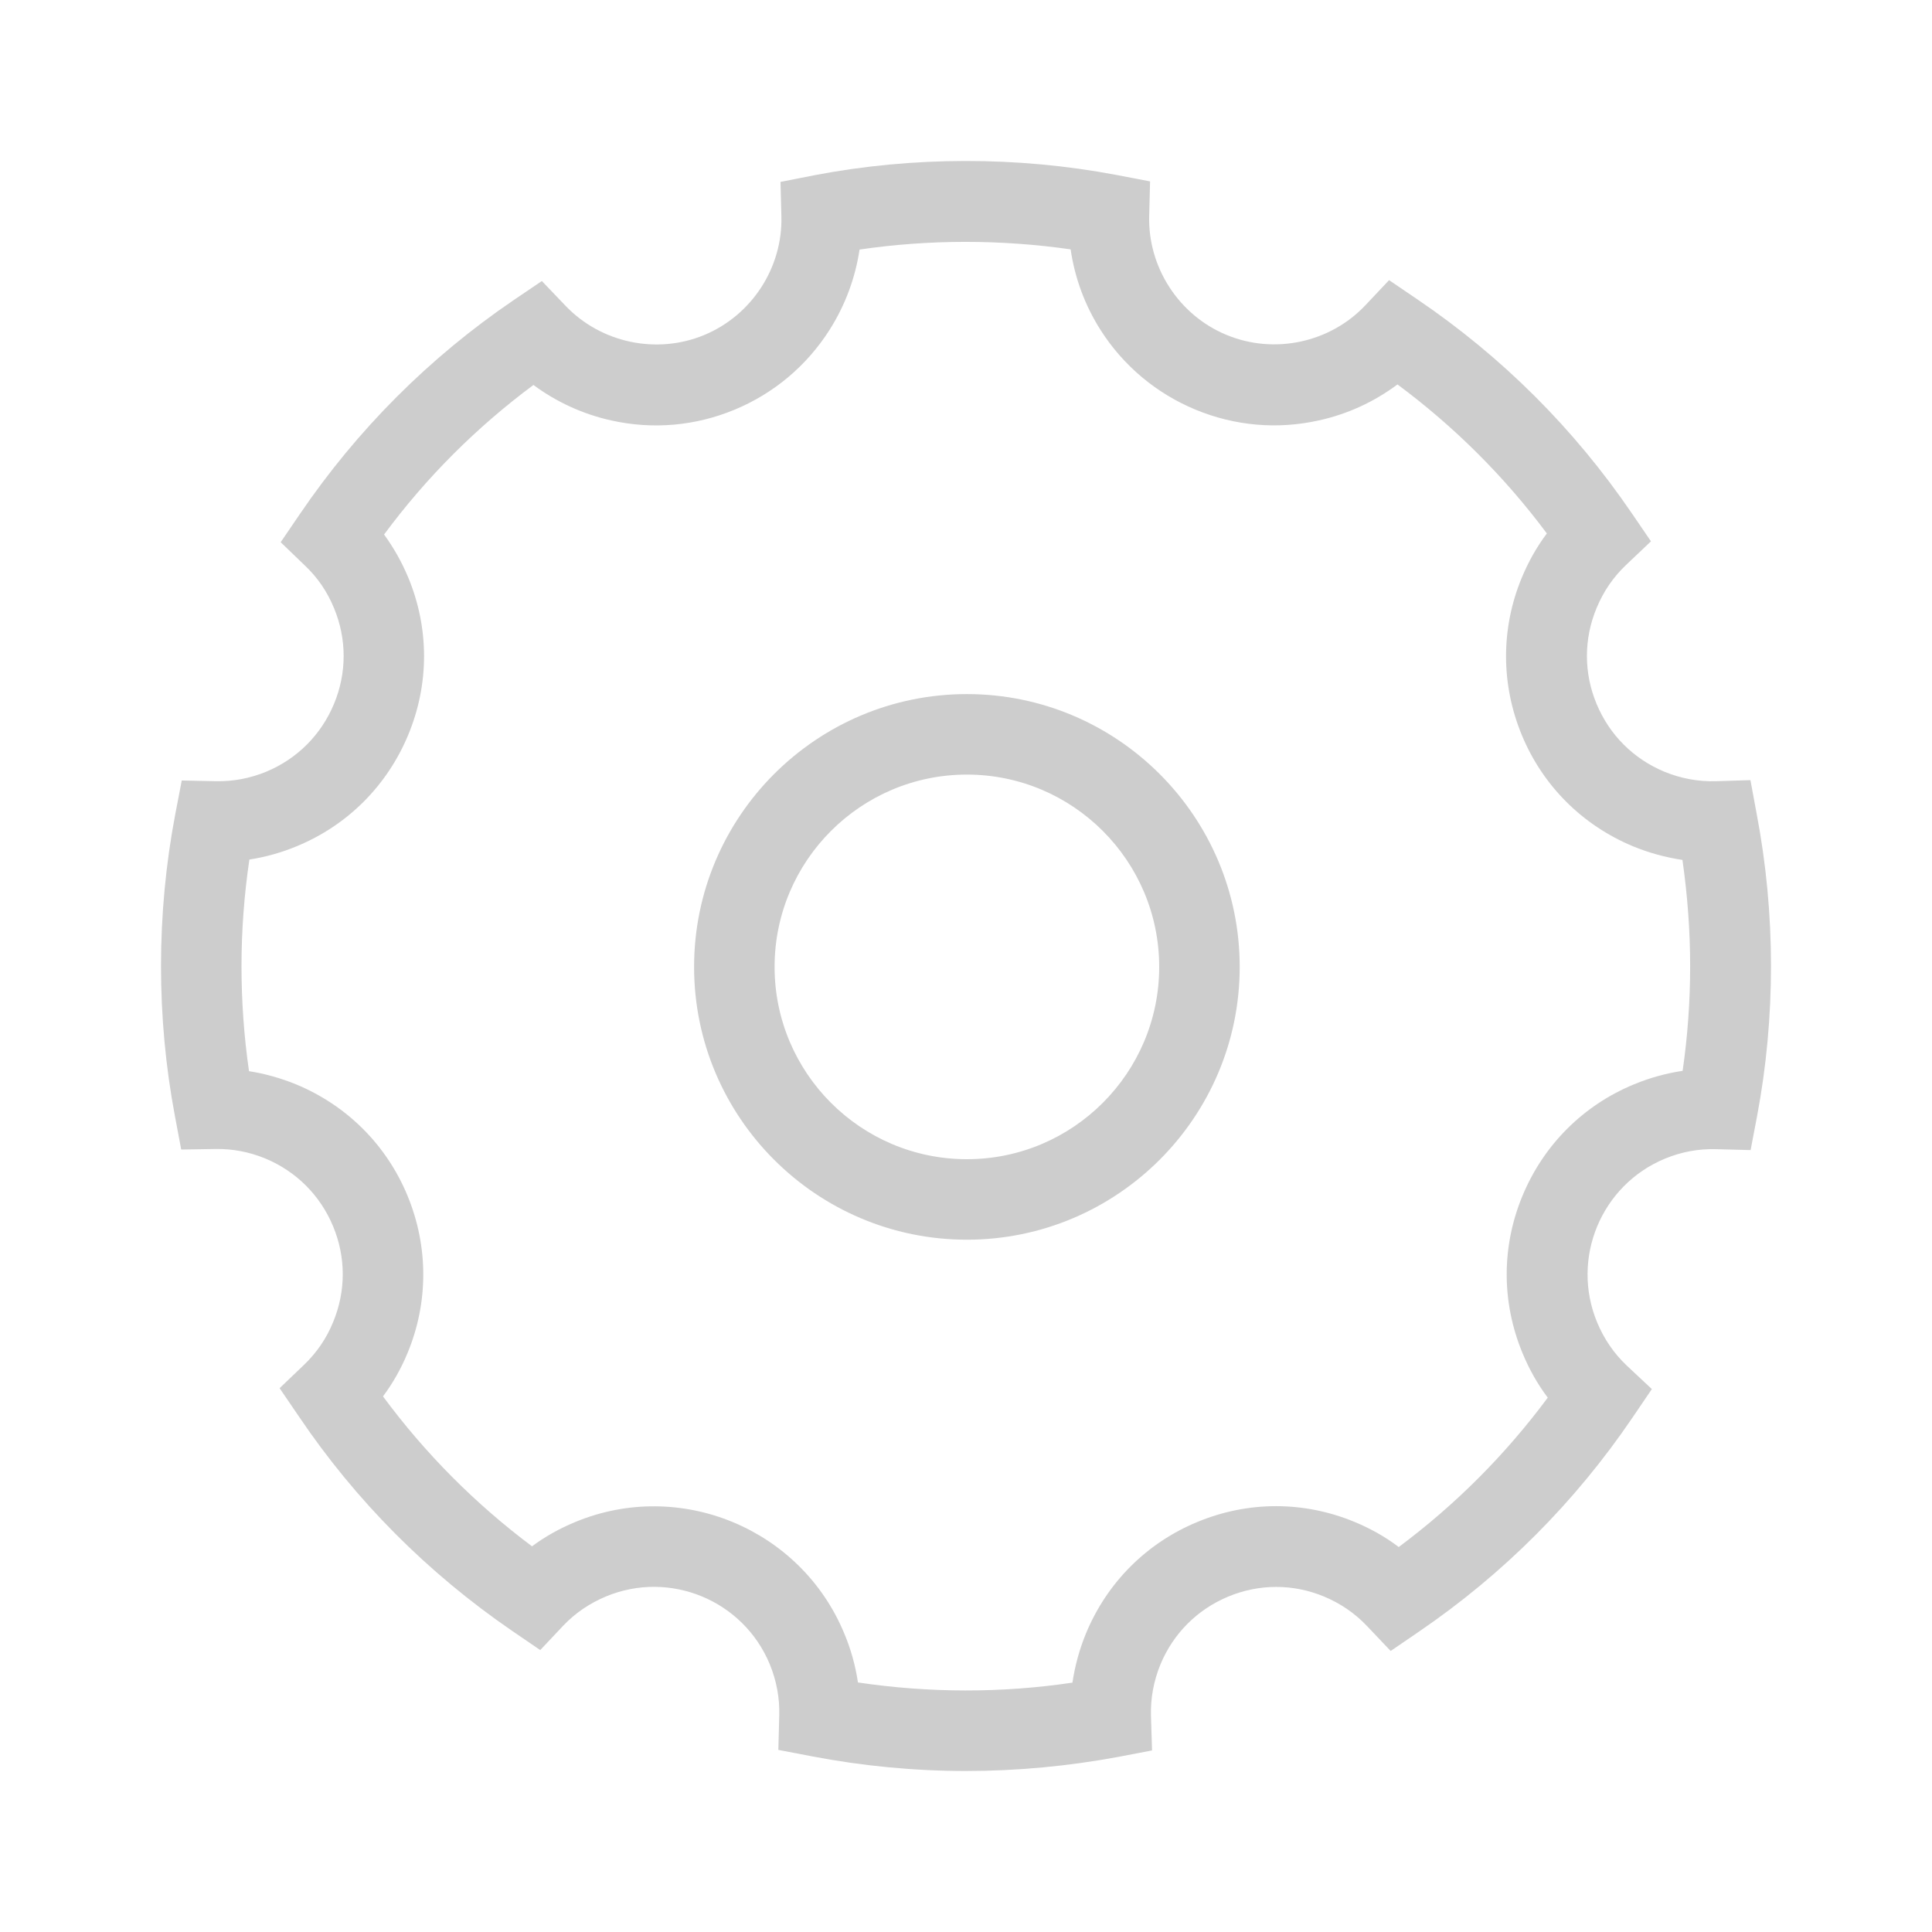 <?xml version="1.0" standalone="no"?><!DOCTYPE svg PUBLIC "-//W3C//DTD SVG 1.1//EN" "http://www.w3.org/Graphics/SVG/1.1/DTD/svg11.dtd"><svg class="icon" width="200px" height="200.00px" viewBox="0 0 1024 1024" version="1.1" xmlns="http://www.w3.org/2000/svg"><path fill="#cdcdcd" d="M512 938.667c-27.401 0-54.898-2.655-81.636-7.775l-17.825-3.413 0.474-18.11c0.284-9.387-1.422-18.489-5.025-27.307-14.033-33.849-52.907-49.967-86.756-35.935-8.628 3.603-16.213 8.723-22.566 15.36l-12.326 13.084-14.981-10.24C226.702 833.707 188.587 795.496 158.341 750.649L148.196 735.763l12.99-12.421c6.637-6.353 11.852-13.938 15.36-22.566 6.827-16.403 6.827-34.418 0-50.821s-19.532-29.108-35.935-35.935c-8.533-3.508-17.446-5.215-26.548-5.025l-18.015 0.284-3.319-17.636c-4.93-26.074-7.396-52.907-7.396-79.644 0-27.117 2.56-54.234 7.585-80.593l3.413-17.73 18.015 0.379c9.197 0.19 18.204-1.517 26.738-5.025 16.403-6.827 29.108-19.532 35.935-35.935s6.827-34.418 0-50.821c-3.508-8.533-8.628-16.119-15.265-22.376l-12.99-12.516 10.145-14.886c30.436-44.753 68.551-82.963 113.304-113.399l14.981-10.145 12.516 13.084c18.773 19.721 48.356 25.979 73.481 15.55 25.221-10.43 41.719-35.745 40.96-63.052l-0.474-18.11L431.407 92.919c52.433-10.05 107.71-10.145 160.332-0.19l17.825 3.413-0.474 18.204c-0.759 27.307 15.739 52.717 40.96 63.147 25.316 10.524 54.993 4.172 73.766-15.834l12.421-13.179 15.076 10.24c44.847 30.436 82.963 68.456 113.493 113.209l10.24 14.981-13.179 12.516c-6.827 6.447-12.041 14.127-15.644 22.85-6.827 16.403-6.827 34.418 0 50.821s19.532 29.108 35.935 35.935c8.818 3.603 18.015 5.31 27.401 5.025l18.204-0.569L931.081 431.407c5.025 26.359 7.585 53.57 7.585 80.593 0 26.738-2.465 53.57-7.396 79.644l-3.413 17.92-18.204-0.474c-9.387-0.284-18.489 1.422-27.212 5.025-33.849 14.033-49.967 52.907-35.935 86.756 3.603 8.723 8.913 16.498 15.739 22.945l13.274 12.421-10.24 15.076c-30.436 44.847-68.456 82.963-113.209 113.493l-14.981 10.24-12.516-13.179c-6.447-6.827-14.127-12.041-22.756-15.644-16.403-6.827-34.418-6.827-50.821 0-16.403 6.827-29.108 19.532-35.935 35.935-3.603 8.818-5.31 18.015-5.025 27.401l0.569 18.204-17.825 3.413c-26.548 4.93-53.665 7.49-80.782 7.49z m-57.268-46.933c37.547 5.594 76.231 5.689 113.683 0.095 1.327-8.913 3.698-17.636 7.206-26.169 11.188-26.927 32.142-47.881 58.975-58.975 26.927-11.188 56.51-11.188 83.437 0 8.439 3.508 16.213 7.87 23.324 13.274 30.151-22.471 56.604-49.019 78.981-79.17-5.404-7.206-9.861-15.076-13.369-23.609-11.188-26.927-11.188-56.51 0-83.437s32.142-47.881 58.975-58.975c8.439-3.508 17.067-5.879 25.884-7.206 2.655-18.299 3.982-36.883 3.982-55.467 0-18.868-1.422-37.736-4.077-56.32-8.913-1.327-17.636-3.698-26.169-7.206-26.927-11.188-47.881-32.142-58.975-58.975s-11.188-56.51 0-83.437c3.508-8.439 7.87-16.213 13.274-23.419-22.471-30.151-49.019-56.604-79.17-78.981-12.326 9.197-26.453 15.739-41.624 19.058-21.997 4.93-44.563 2.939-65.422-5.689-20.764-8.628-38.21-23.23-50.252-42.098-8.344-13.084-13.748-27.686-15.929-42.856-36.978-5.31-74.999-5.31-111.881 0.095-2.276 15.17-7.68 29.677-16.024 42.761-12.041 18.868-29.393 33.47-50.157 42.098-20.764 8.628-43.236 10.619-65.138 5.784-15.17-3.319-29.203-9.766-41.529-18.868-30.246 22.471-56.794 49.019-79.17 79.265 5.12 7.016 9.387 14.601 12.8 22.756 11.188 26.927 11.188 56.51 0 83.437S184.225 437.381 157.393 448.474c-8.154 3.413-16.687 5.784-25.221 7.111-2.75 18.679-4.172 37.547-4.172 56.51 0 18.584 1.327 37.262 3.982 55.656 8.533 1.327 16.877 3.698 25.031 7.016 26.927 11.188 47.881 32.142 58.975 58.975s11.188 56.51 0 83.437c-3.413 8.249-7.775 15.929-12.99 22.945 22.376 30.246 48.83 56.889 78.981 79.455 7.016-5.215 14.696-9.481 22.945-12.895 55.561-23.04 119.467 3.508 142.507 58.975 3.603 8.533 5.973 17.256 7.301 26.074zM512.474 657.067C432.735 657.067 367.881 592.213 367.881 512.474S432.735 367.881 512.474 367.881 657.067 432.735 657.067 512.474 592.213 657.067 512.474 657.067z m0-246.519C456.249 410.548 410.548 456.249 410.548 512.474S456.249 614.4 512.474 614.4 614.4 568.699 614.4 512.474 568.699 410.548 512.474 410.548z" /></svg>